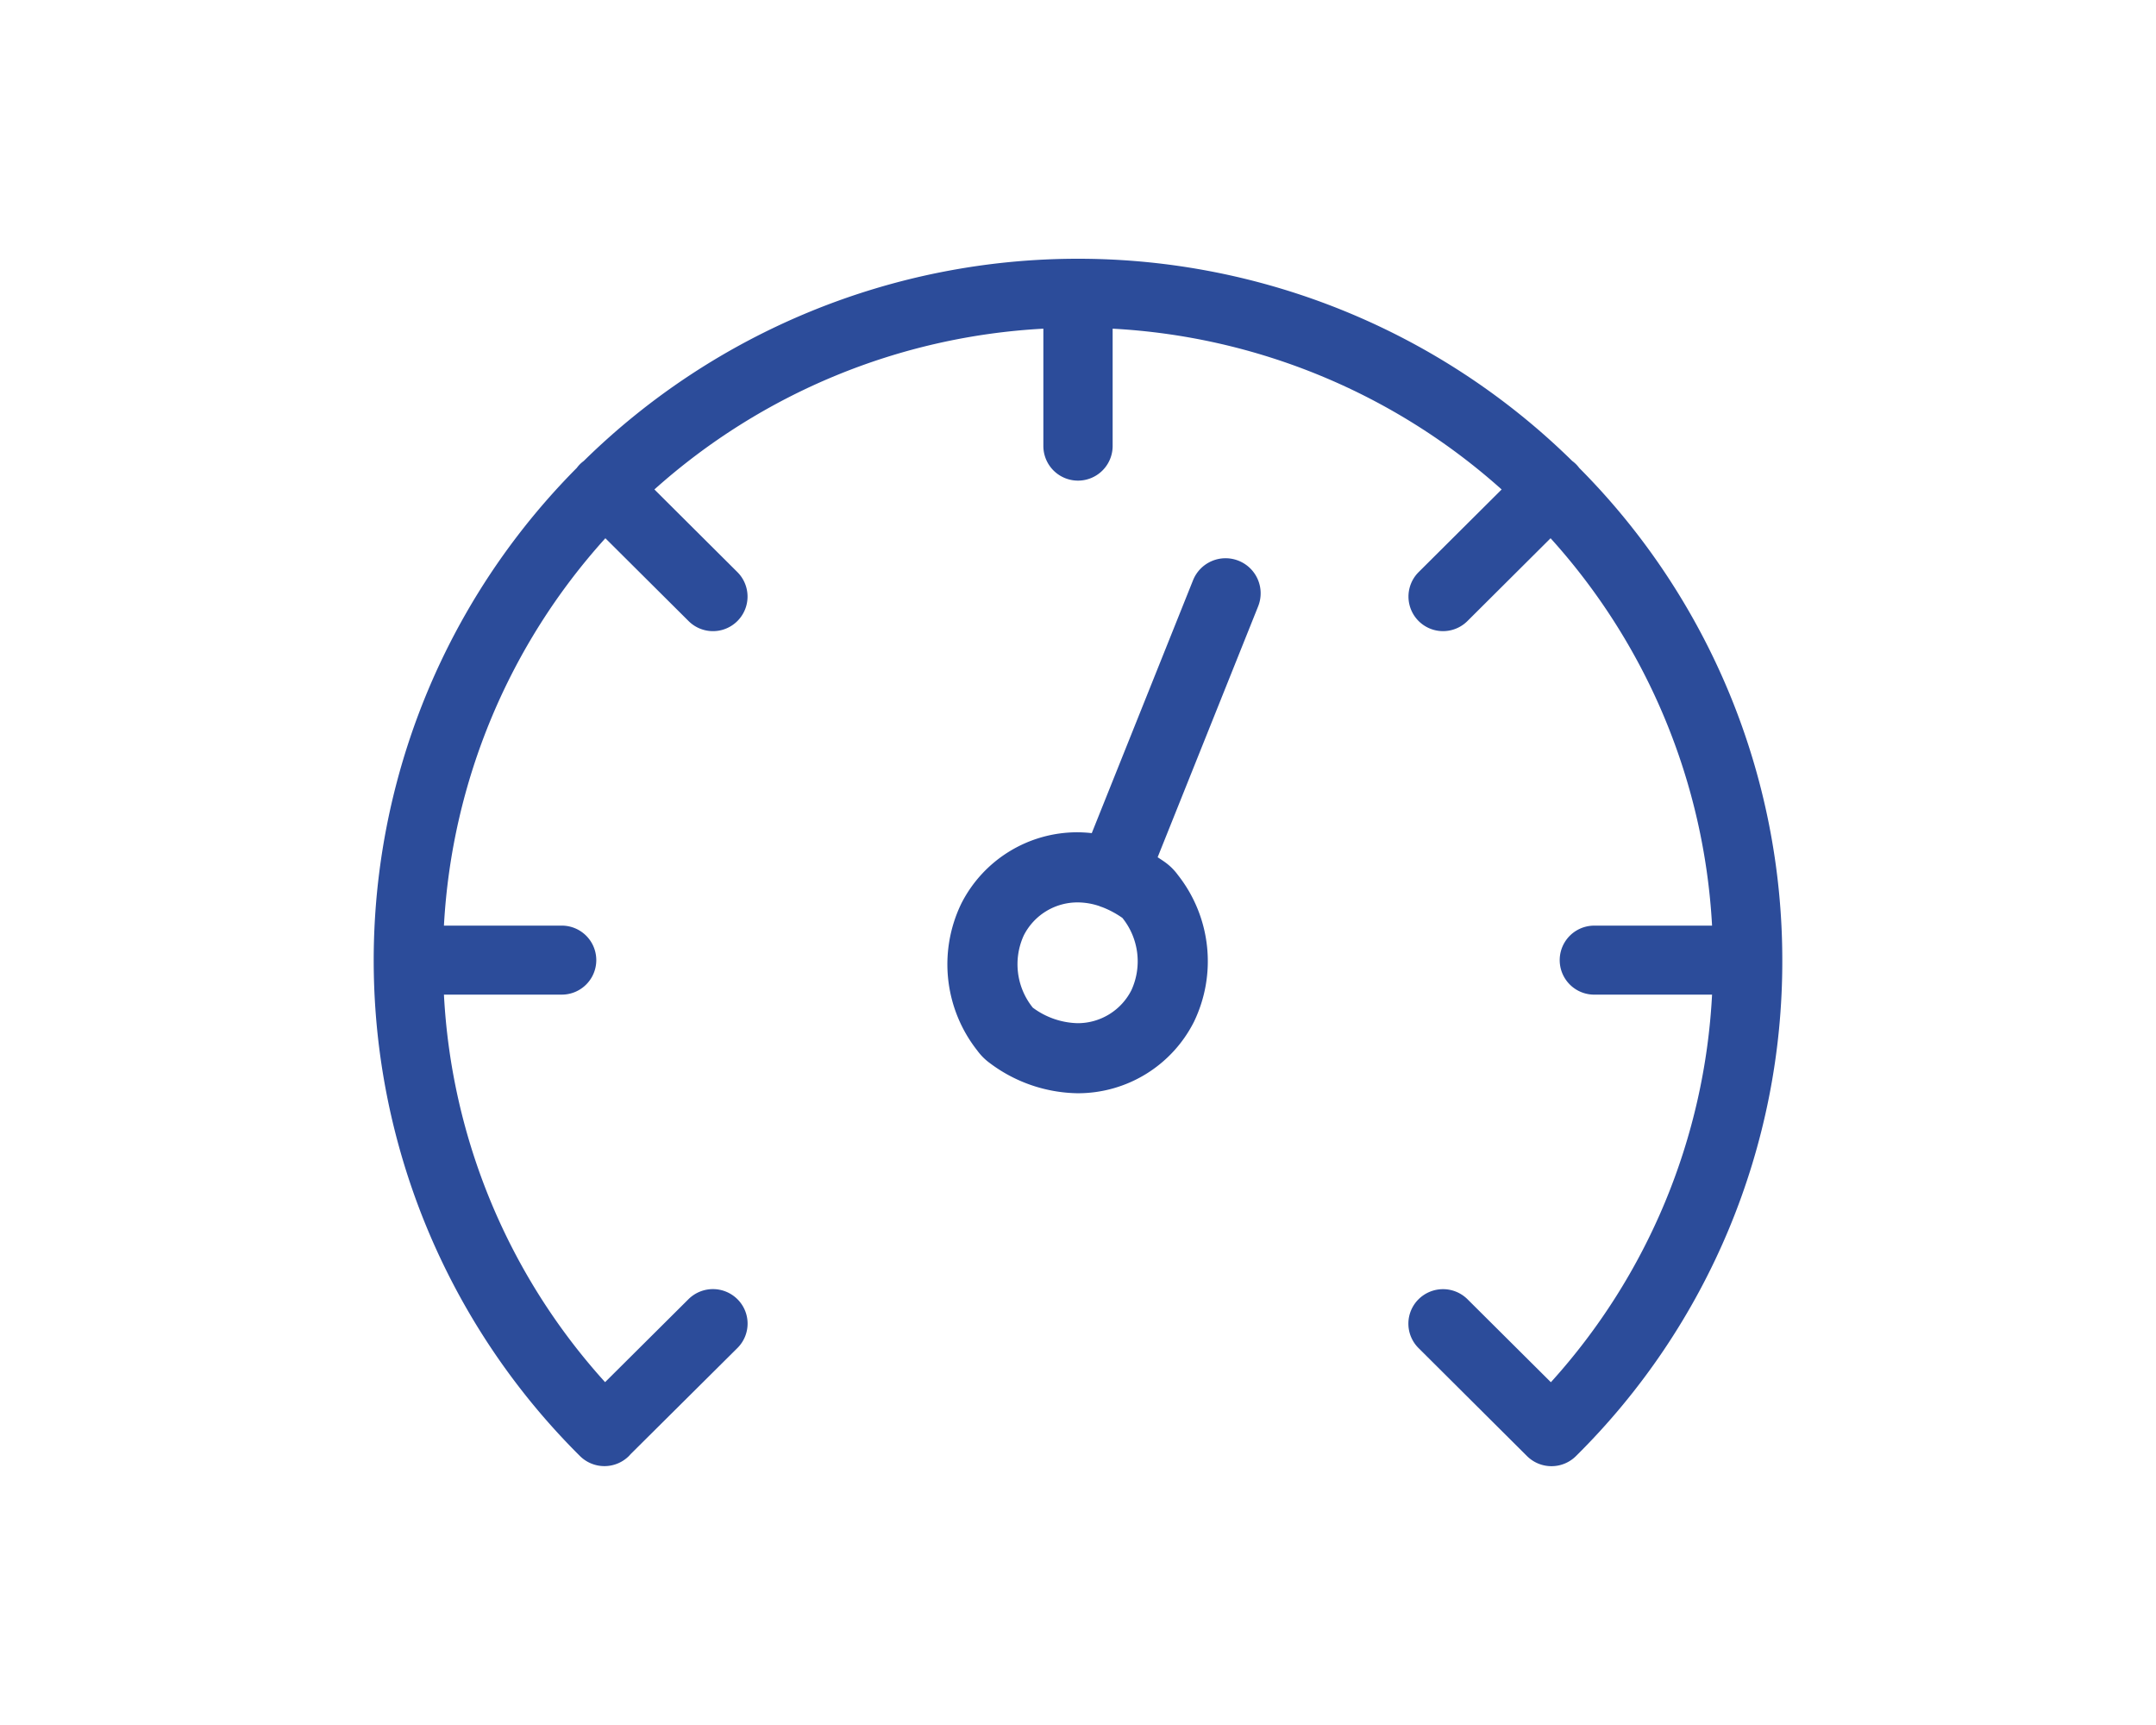 <svg xmlns="http://www.w3.org/2000/svg" width="150" height="120" viewBox="0 0 150 120"><defs><style>.a{fill:none;}.b{fill:#2c4c9a;}</style></defs><g transform="translate(-1004 -2600)"><rect class="a" width="150" height="120" transform="translate(1004 2600)"/><g transform="translate(1030 2596.774)"><path class="b" d="M98,70.017a48.524,48.524,0,0,0-14.129-34.24,2.43,2.43,0,0,0-.223-.261,2.393,2.393,0,0,0-.262-.222,49.059,49.059,0,0,0-68.773,0,2.466,2.466,0,0,0-.262.222,2.4,2.4,0,0,0-.223.261,48.6,48.6,0,0,0,.22,68.737l0,0,0,0,0,0a2.417,2.417,0,0,0,3.408,0c.04-.04.076-.083.113-.125L25.306,97a2.392,2.392,0,0,0,0-3.394,2.417,2.417,0,0,0-3.408,0l-5.8,5.77A43.525,43.525,0,0,1,4.886,72.417h8.2a2.4,2.4,0,1,0,0-4.8h-8.2A43.721,43.721,0,0,1,16.118,40.669L21.9,46.424a2.4,2.4,0,1,0,3.408-3.394l-5.779-5.755A44.1,44.1,0,0,1,46.59,26.091v8.16a2.41,2.41,0,0,0,4.82,0v-8.16A44.1,44.1,0,0,1,78.474,37.276L72.694,43.03A2.4,2.4,0,0,0,76.1,46.424l5.779-5.755A43.72,43.72,0,0,1,93.114,67.618h-8.2a2.4,2.4,0,1,0,0,4.8h8.2A43.525,43.525,0,0,1,81.9,99.381L76.1,93.61a2.417,2.417,0,0,0-3.408,0,2.392,2.392,0,0,0,0,3.394l7.546,7.514a2.416,2.416,0,0,0,3.408,0A48.368,48.368,0,0,0,98,70.017Z" transform="translate(0 0)"/><path class="b" d="M144.873,87.353A2.438,2.438,0,0,0,141.7,88.71L134.655,106.3a9.271,9.271,0,0,0-.986-.059,9.042,9.042,0,0,0-8.092,4.962,9.693,9.693,0,0,0,1.116,10.225,3.969,3.969,0,0,0,.867.867,10.406,10.406,0,0,0,6.109,2.1,9.042,9.042,0,0,0,8.092-4.962,9.691,9.691,0,0,0-1.114-10.222,3.97,3.97,0,0,0-.868-.869c-.178-.129-.36-.247-.541-.365l6.993-17.455A2.438,2.438,0,0,0,144.873,87.353Zm-7.458,29.868a4.187,4.187,0,0,1-3.746,2.3,5.431,5.431,0,0,1-3.118-1.082,4.815,4.815,0,0,1-.628-5.02,4.186,4.186,0,0,1,3.746-2.3,4.746,4.746,0,0,1,1.521.258l.049.022c.053.021.107.038.161.056a6.476,6.476,0,0,1,1.387.745A4.817,4.817,0,0,1,137.415,117.221Z" transform="translate(-84.697 -45.117)"/></g></g></svg>